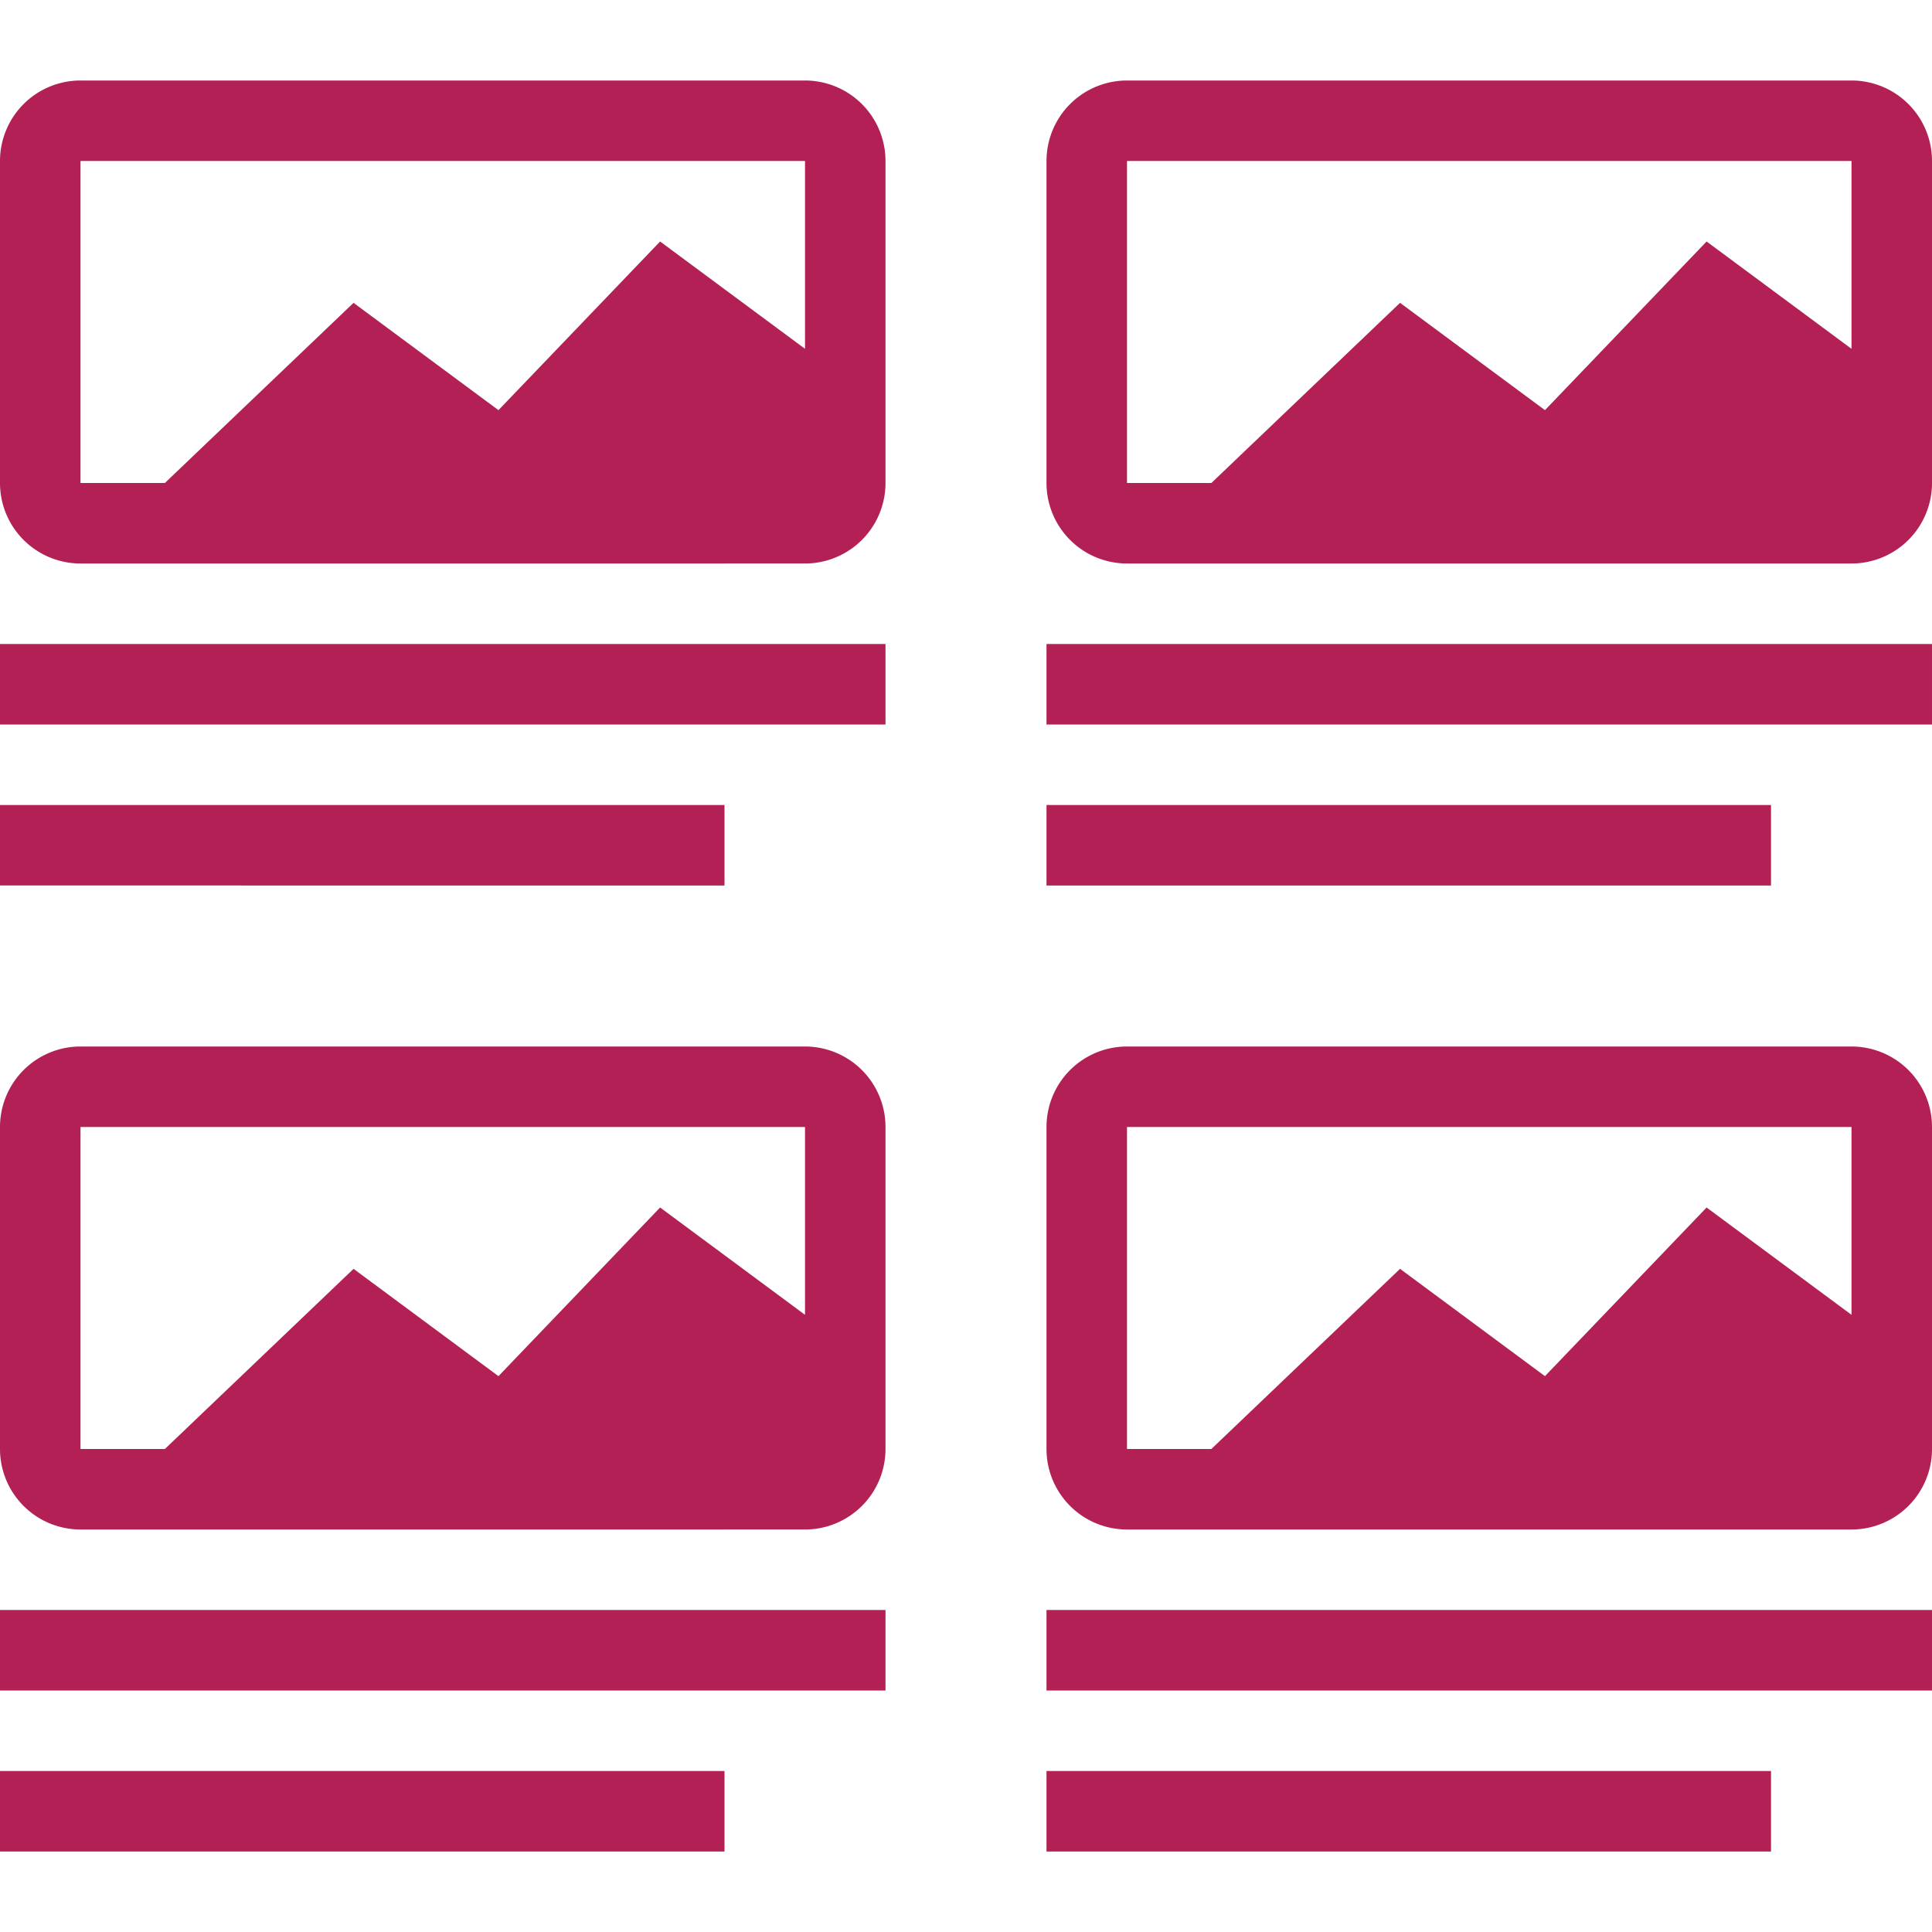 <svg xmlns="http://www.w3.org/2000/svg" width="24" height="24" fill="none"><path fill="#B32056" fill-rule="evenodd" d="M1 2h9v2.333L8.2 3 6.192 5.095l-1.8-1.333L2.048 6H1V2Zm8 5h1a1 1 0 0 0 1-1V2a1 1 0 0 0-1-1H1a1 1 0 0 0-1 1v4a1 1 0 0 0 1 1h8Zm-8 7h9v2.333L8.2 15l-2.008 2.095-1.8-1.333L2.048 18H1v-4Zm8 5h1a1 1 0 0 0 1-1v-4a1 1 0 0 0-1-1H1a1 1 0 0 0-1 1v4a1 1 0 0 0 1 1h8Zm8.392-15.238L15.048 6H14V2h9v2.333L21.2 3l-2.008 2.095-1.8-1.333ZM23 7h-9a1 1 0 0 1-1-1V2a1 1 0 0 1 1-1h9a1 1 0 0 1 1 1v4a1 1 0 0 1-1 1Zm-5.608 8.762L15.048 18H14v-4h9v2.333L21.2 15l-2.008 2.095-1.8-1.333ZM13 14a1 1 0 0 1 1-1h9a1 1 0 0 1 1 1v4a1 1 0 0 1-1 1h-9a1 1 0 0 1-1-1v-4ZM0 8h11v1H0V8Zm11 12H0v1h11v-1Zm2-12h11v1H13V8Zm11 12H13v1h11v-1ZM0 10h9v1H0v-1Zm9 12H0v1h9v-1Zm4-12h9v1h-9v-1Zm9 12h-9v1h9v-1Z" clip-rule="evenodd"/></svg>